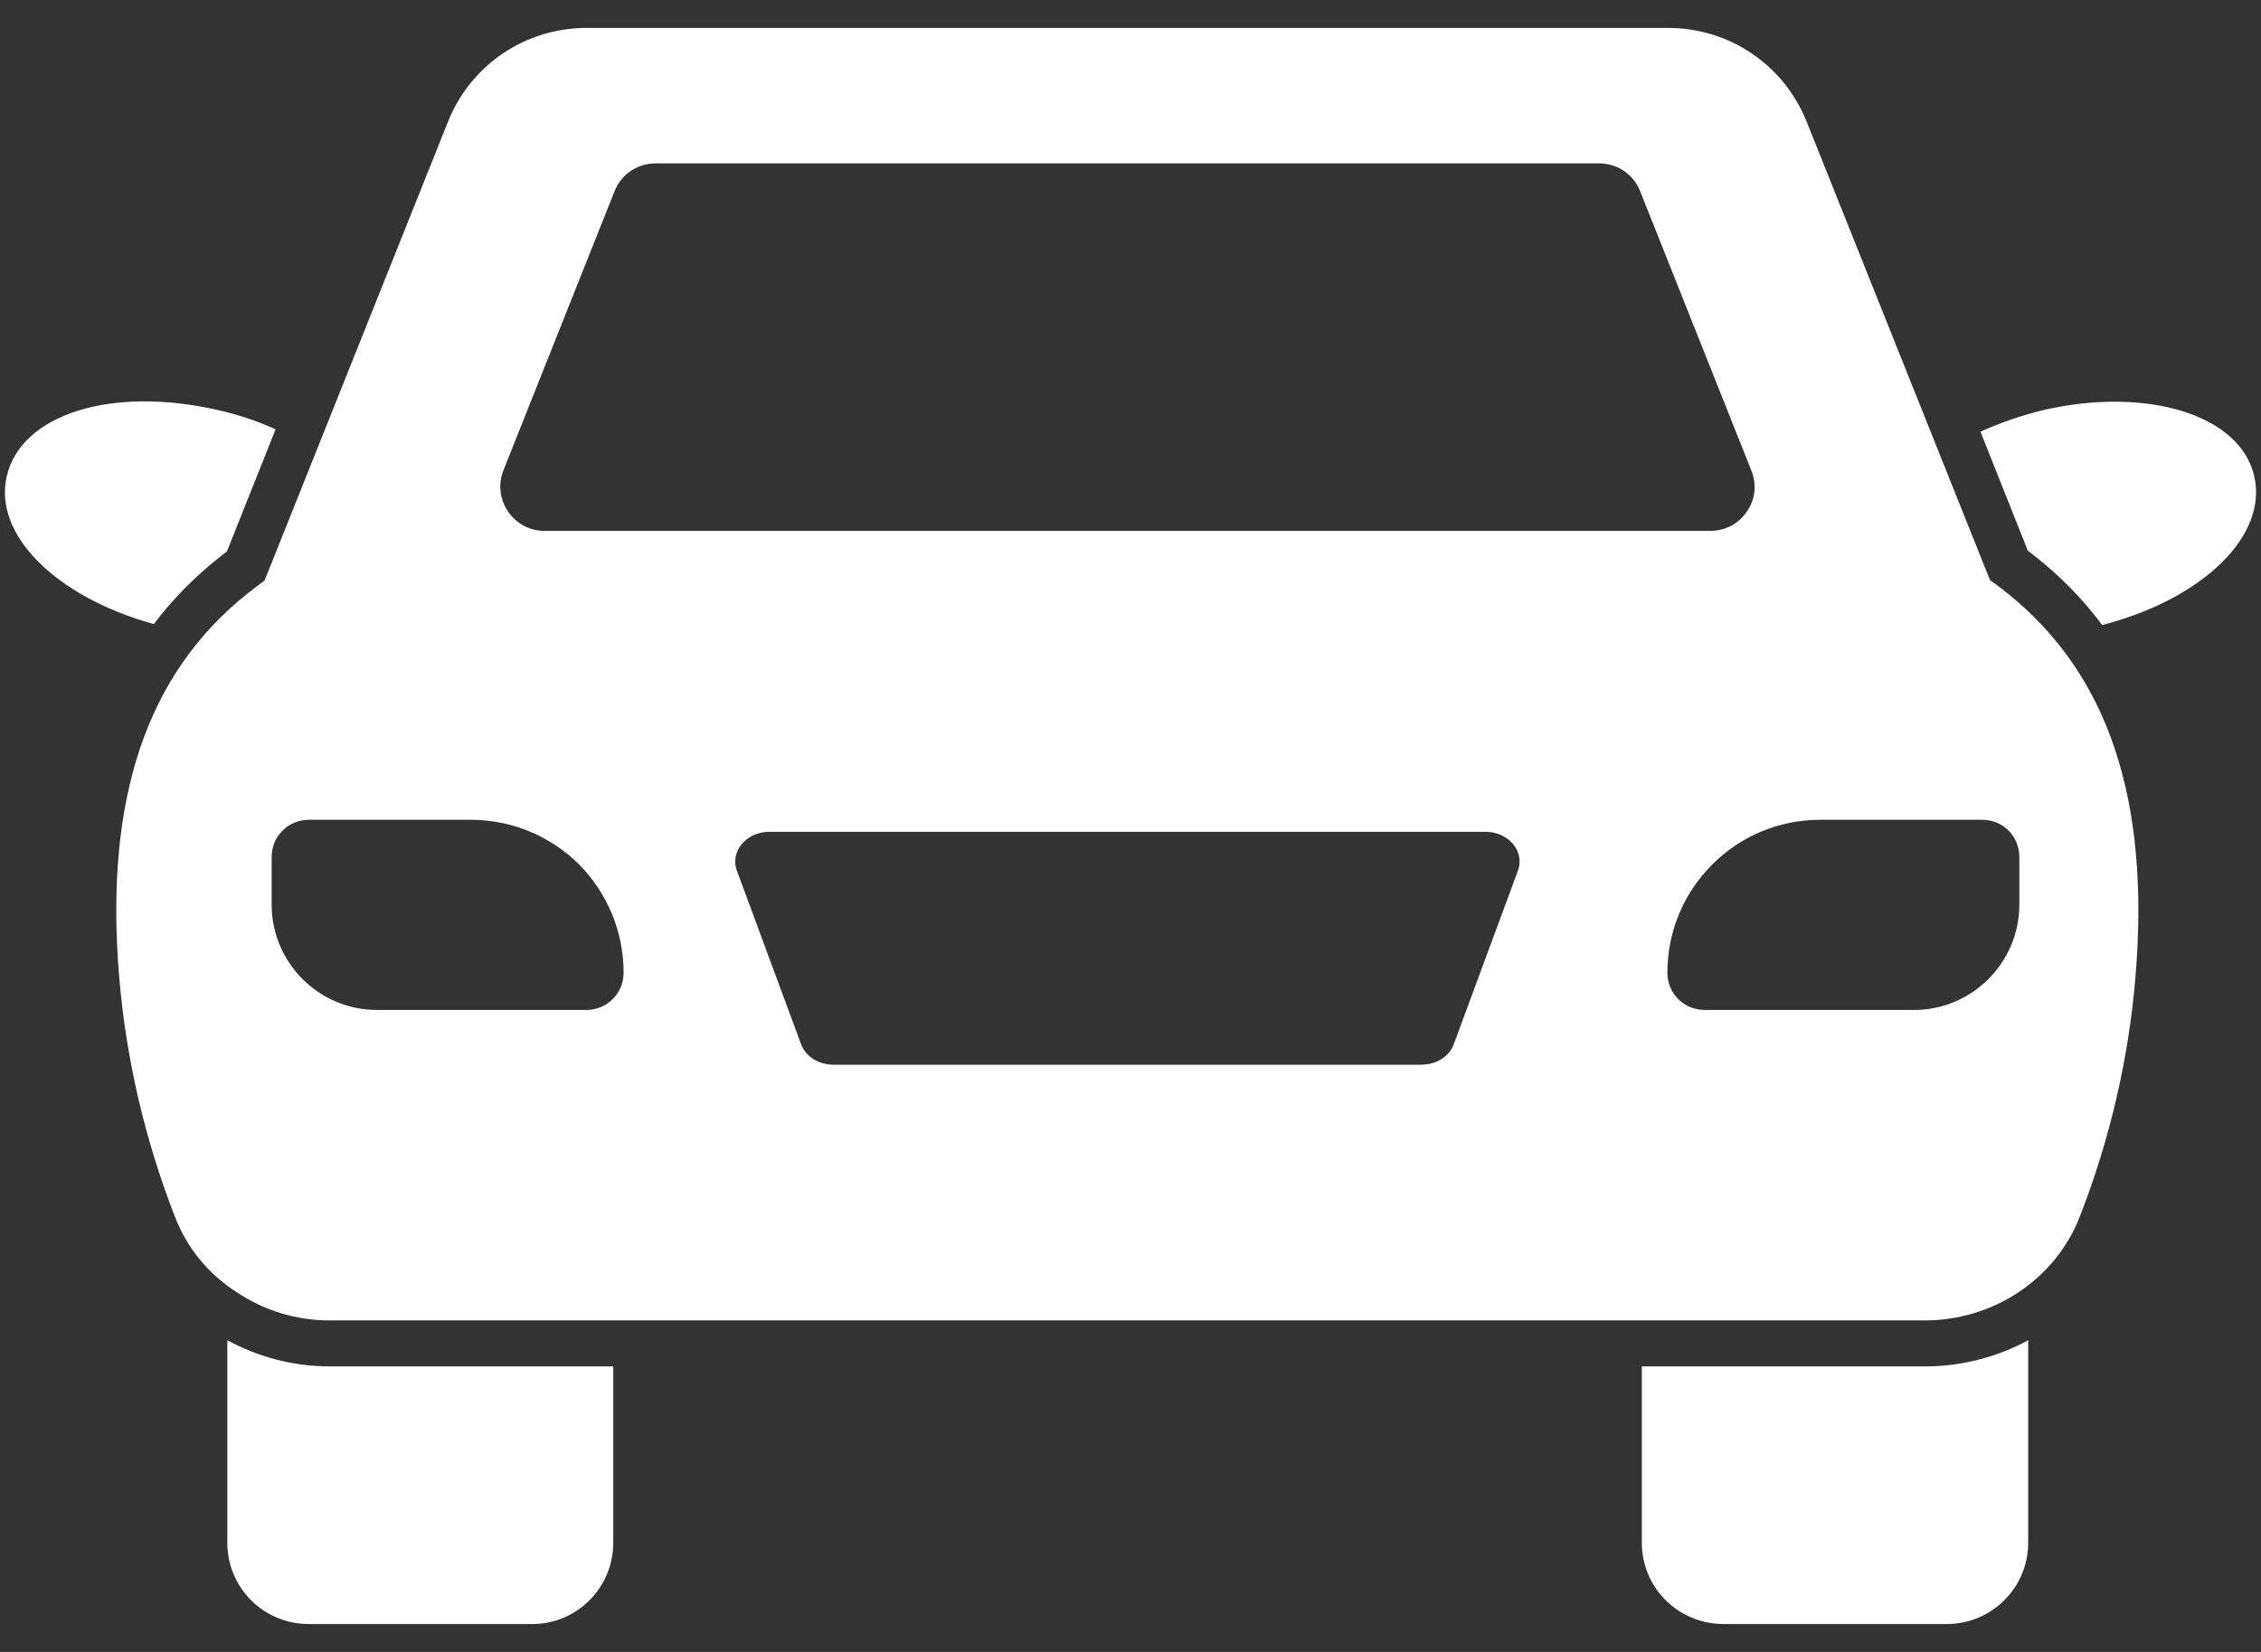 <svg width="26" height="19" viewBox="0 0 26 19" fill="none" xmlns="http://www.w3.org/2000/svg">
<rect x="0" y="0" width="26" height="19" fill="#333333" stroke="none"/>
<path d="M25.922 5.477C25.764 4.774 24.697 4.442 23.498 4.716C23.239 4.78 22.996 4.864 22.774 4.965L23.318 6.333C23.35 6.359 23.381 6.381 23.413 6.407C23.704 6.639 23.957 6.898 24.174 7.189C25.336 6.888 26.081 6.159 25.922 5.477Z" fill="white"/>
<path d="M2.513 6.418C2.545 6.391 2.577 6.365 2.609 6.344L3.169 4.938C2.963 4.843 2.741 4.769 2.503 4.716C1.283 4.436 0.242 4.764 0.078 5.477C-0.08 6.148 0.643 6.867 1.769 7.178C1.98 6.898 2.228 6.645 2.513 6.418Z" fill="white"/>
<path d="M2.614 15.415V17.744C2.614 18.262 3.031 18.679 3.549 18.679H6.122C6.634 18.679 7.052 18.262 7.052 17.744V15.716H3.792C3.375 15.716 2.973 15.61 2.614 15.415Z" fill="white"/>
<path d="M18.88 15.716V17.744C18.88 18.262 19.298 18.679 19.821 18.679H22.388C22.901 18.679 23.323 18.262 23.323 17.744V15.415C22.964 15.61 22.552 15.716 22.14 15.716H18.88Z" fill="white"/>
<path d="M23.079 6.819C23.009 6.762 22.939 6.71 22.884 6.673L20.776 1.401C20.514 0.745 19.887 0.321 19.179 0.321H6.748C6.04 0.321 5.413 0.745 5.151 1.401L3.042 6.678C2.974 6.727 2.907 6.778 2.843 6.829C1.68 7.758 1.199 9.201 1.371 11.242C1.451 12.183 1.666 13.108 2.011 13.993C2.15 14.356 2.4 14.659 2.73 14.868C3.045 15.077 3.412 15.187 3.79 15.187H22.137C22.514 15.187 22.892 15.074 23.201 14.87C23.528 14.656 23.776 14.353 23.916 13.994C24.262 13.107 24.477 12.181 24.556 11.242C24.728 9.199 24.245 7.752 23.079 6.819ZM5.789 5.41L7.067 2.199C7.144 2.004 7.33 1.879 7.541 1.879H18.387C18.598 1.879 18.784 2.004 18.86 2.198L20.139 5.411C20.203 5.57 20.185 5.74 20.091 5.88C19.995 6.024 19.84 6.106 19.665 6.106H6.262C6.091 6.106 5.938 6.024 5.842 5.883C5.746 5.741 5.727 5.569 5.789 5.41ZM6.743 11.616H4.334C3.668 11.616 3.124 11.072 3.124 10.406V9.857C3.124 9.619 3.314 9.429 3.553 9.429H5.412C5.898 9.429 6.336 9.624 6.658 9.941C6.975 10.263 7.171 10.702 7.171 11.188C7.171 11.426 6.981 11.616 6.743 11.616ZM17.456 10.012L16.718 12.008C16.667 12.152 16.516 12.246 16.342 12.246H9.587C9.414 12.246 9.262 12.152 9.211 12.008L8.473 10.012C8.393 9.793 8.582 9.567 8.849 9.567H17.08C17.348 9.567 17.536 9.793 17.456 10.012ZM23.221 10.406C23.221 10.572 23.187 10.731 23.125 10.876C22.941 11.31 22.51 11.616 22.011 11.616H19.602C19.364 11.616 19.174 11.426 19.174 11.188C19.174 10.702 19.369 10.263 19.692 9.941C20.009 9.624 20.447 9.429 20.933 9.429H22.793C23.036 9.429 23.221 9.619 23.221 9.857V10.406Z" fill="white"/>
</svg>
